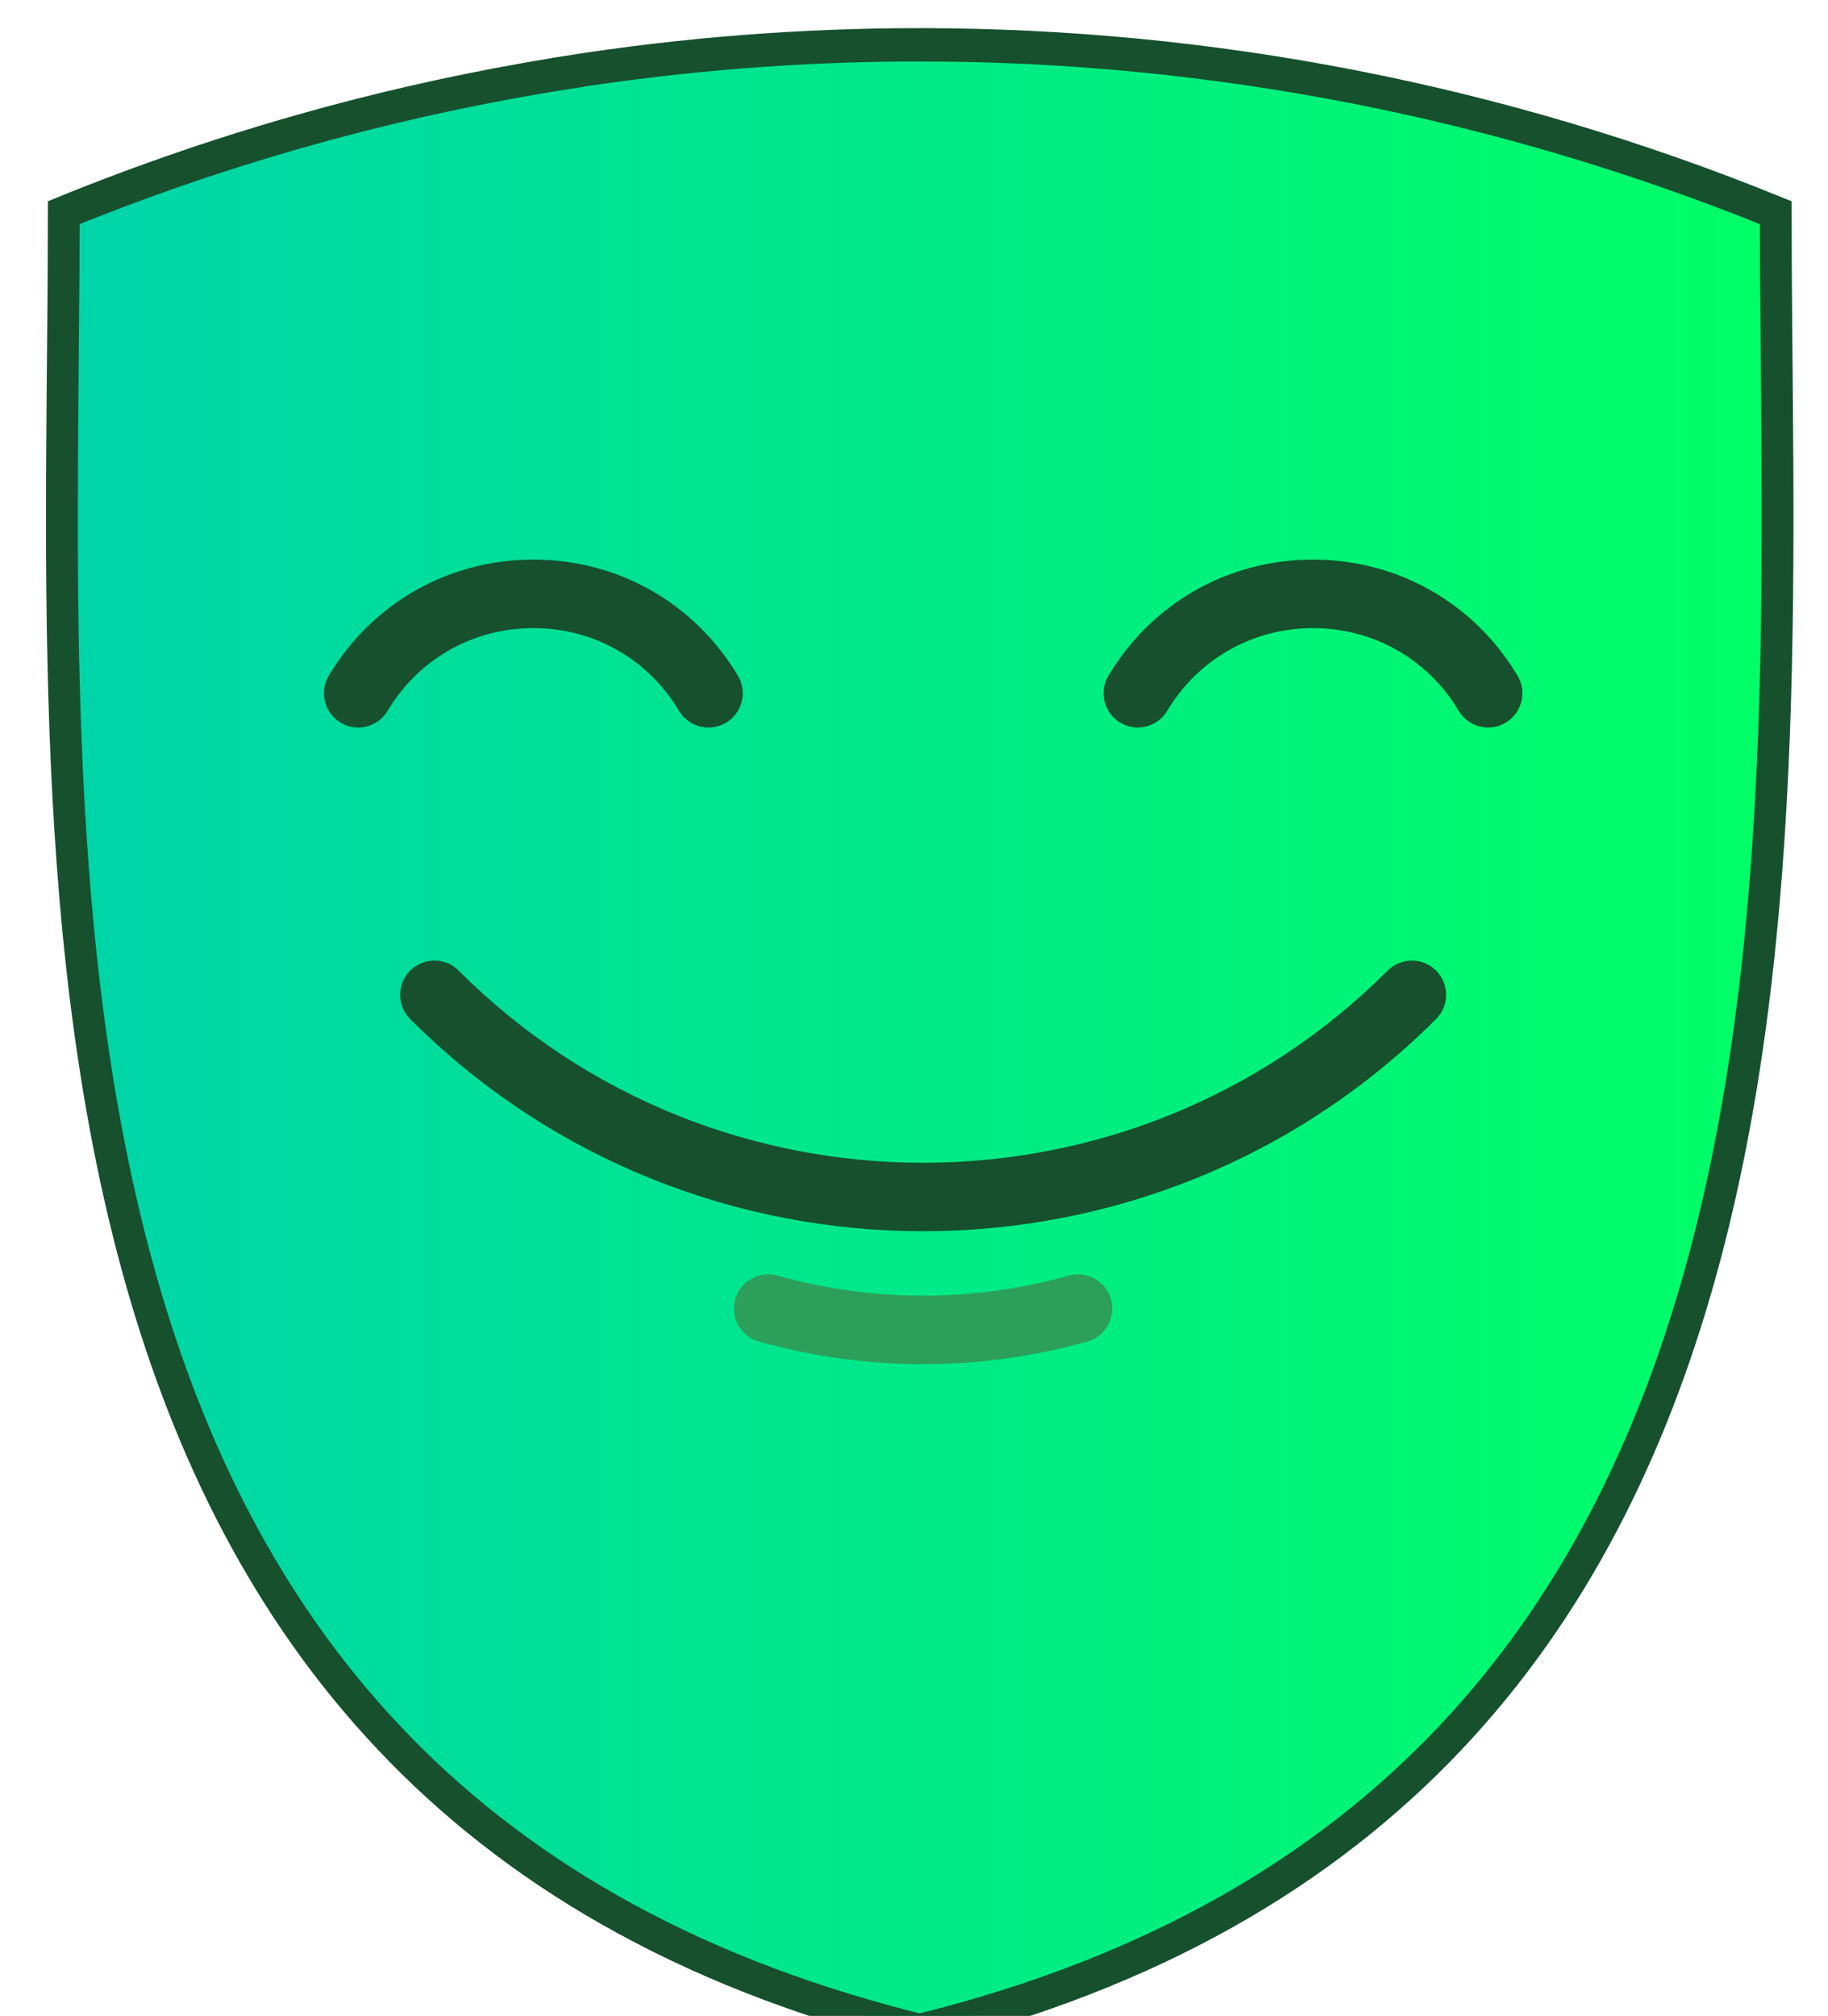 <?xml version="1.0" encoding="UTF-8" standalone="no"?>
<svg
   xmlns:dc="http://purl.org/dc/elements/1.1/"
   xmlns:cc="http://creativecommons.org/ns#"
   xmlns:rdf="http://www.w3.org/1999/02/22-rdf-syntax-ns#"
   xmlns:svg="http://www.w3.org/2000/svg"
   xmlns="http://www.w3.org/2000/svg"
   xmlns:xlink="http://www.w3.org/1999/xlink"
   xmlns:sodipodi="http://sodipodi.sourceforge.net/DTD/sodipodi-0.dtd"
   xmlns:inkscape="http://www.inkscape.org/namespaces/inkscape"
   id="SVGRoot"
   version="1.1"
   viewBox="0 0 12.88 14.199"
   height="113.589"
   width="103.043"
   sodipodi:docname="sniftycon-happy-green.svg"
   inkscape:version="0.92.4 5da689c313, 2019-01-14">
  <sodipodi:namedview
     pagecolor="#ffffff"
     bordercolor="#666666"
     borderopacity="1"
     objecttolerance="10"
     gridtolerance="10"
     guidetolerance="10"
     inkscape:pageopacity="0"
     inkscape:pageshadow="2"
     inkscape:window-width="1920"
     inkscape:window-height="1052"
     id="namedview11"
     showgrid="false"
     inkscape:zoom="2.6074563"
     inkscape:cx="20.430083"
     inkscape:cy="39.970241"
     inkscape:window-x="0"
     inkscape:window-y="0"
     inkscape:window-maximized="1"
     inkscape:current-layer="layer1"
     fit-margin-top="0"
     fit-margin-left="0"
     fit-margin-right="0"
     fit-margin-bottom="0" />
  <defs
     id="defs245">
    <linearGradient
       id="linearGradient1336"
       inkscape:collect="always">
      <stop
         id="stop1332"
         offset="0"
         style="stop-color:#00d4aa;stop-opacity:1" />
      <stop
         id="stop1334"
         offset="1"
         style="stop-color:#00ff66;stop-opacity:1" />
    </linearGradient>
    <linearGradient
       inkscape:collect="always"
       id="linearGradient853">
      <stop
         style="stop-color:#2ca02c;stop-opacity:1"
         offset="0"
         id="stop849" />
      <stop
         style="stop-color:#00d455;stop-opacity:1"
         offset="1"
         id="stop851" />
    </linearGradient>
    <linearGradient
       inkscape:collect="always"
       xlink:href="#linearGradient853"
       id="linearGradient855"
       x1="1.042"
       y1="7.917"
       x2="14.749"
       y2="7.917"
       gradientUnits="userSpaceOnUse" />
    <linearGradient
       inkscape:collect="always"
       xlink:href="#linearGradient1336"
       id="linearGradient1330"
       x1="96.249"
       y1="595.972"
       x2="160.553"
       y2="595.972"
       gradientUnits="userSpaceOnUse" />
  </defs>
  <g
     id="layer1"
     transform="translate(-1.506,-0.925)">
    <g
       id="g5659-5"
       transform="matrix(0.188,0,0,0.197,-16.153,-109.173)"
       clip-path="none"
       style="stroke:#16502d;stroke-opacity:1">
      <g
         id="g6119-6"
         style="stroke:#16502d;stroke-width:1.191;stroke-miterlimit:4;stroke-dasharray:none;stroke-opacity:1">
        <g
           id="g6133-1"
           style="stroke:#16502d;stroke-width:1.191;stroke-miterlimit:4;stroke-dasharray:none;stroke-opacity:1">
          <path
             inkscape:export-filename="/home/shriram/Desktop/path3772-9-0-8.png"
             inkscape:export-ydpi="109.06602"
             inkscape:export-xdpi="109.06602"
             clip-path="none"
             sodipodi:nodetypes="sccccccss"
             inkscape:connector-curvature="0"
             id="path3772-9-0-8-4"
             d="m 128.401,560.474 c -4.415,0 -8.829,0.327 -13.203,0.985 v 0.005 c -6.413,0.962 -12.746,2.632 -18.879,5.012 0,22.696 -3.031,55.938 30.905,64.705 0.387,0.102 0.78,0.196 1.177,0.29 35.182,-8.297 32.083,-42.039 32.083,-64.994 -10.318,-4.003 -21.199,-6.002 -32.083,-6.002 z"
             style="opacity:1;fill:url(#linearGradient1330);fill-opacity:1;stroke:#16502d;stroke-width:1.191;stroke-miterlimit:4;stroke-dasharray:none;stroke-opacity:1" />
        </g>
      </g>
    </g>
    <g
       id="g271"
       transform="matrix(0.211,0,0,0.211,9.77,6.012)"
       style="fill:#16502d">
      <path
         style="fill:#16502d;stroke-width:0.125"
         id="path128"
         d="m -15.507,0.177 c -0.389,0 -0.769,-0.199 -0.983,-0.557 -1.033,-1.729 -2.853,-2.762 -4.867,-2.762 -2.014,0 -3.834,1.032 -4.867,2.762 -0.324,0.542 -1.026,0.719 -1.568,0.395 -0.542,-0.324 -0.719,-1.026 -0.395,-1.568 1.45,-2.427 4.003,-3.876 6.831,-3.876 2.827,0 5.381,1.449 6.831,3.876 0.324,0.542 0.147,1.245 -0.395,1.568 -0.184,0.11 -0.386,0.162 -0.586,0.162 z"
         inkscape:connector-curvature="0" />
      <path
         style="fill:#16502d;stroke-width:0.125"
         id="path130"
         d="m 10.529,0.177 c -0.389,0 -0.769,-0.199 -0.983,-0.557 C 8.513,-2.11 6.693,-3.142 4.679,-3.142 c -2.014,0 -3.834,1.033 -4.867,2.762 -0.324,0.542 -1.026,0.719 -1.568,0.395 -0.542,-0.324 -0.719,-1.026 -0.395,-1.568 1.45,-2.427 4.004,-3.876 6.831,-3.876 2.827,0 5.381,1.449 6.831,3.876 0.324,0.542 0.147,1.244 -0.395,1.568 -0.184,0.11 -0.386,0.162 -0.586,0.162 z"
         inkscape:connector-curvature="0" />
      <path
         style="fill:#16502d;stroke-width:0.125"
         id="path132"
         d="m -8.339,16.992 c -6.205,0 -12.407,-2.361 -17.13,-7.084 -0.447,-0.447 -0.447,-1.171 0,-1.617 0.447,-0.447 1.171,-0.447 1.617,0 8.553,8.554 22.471,8.554 31.025,0 0.447,-0.447 1.171,-0.447 1.617,0 0.447,0.447 0.447,1.171 0,1.617 -4.722,4.722 -10.927,7.084 -17.13,7.084 z"
         inkscape:connector-curvature="0" />
      <path
         id="path134"
         d="m -8.339,21.429 c -1.844,0 -3.688,-0.251 -5.481,-0.754 -0.608,-0.171 -0.963,-0.802 -0.793,-1.41 0.171,-0.608 0.801,-0.963 1.41,-0.792 3.182,0.892 6.546,0.892 9.728,0 0.609,-0.171 1.24,0.184 1.41,0.792 0.171,0.608 -0.184,1.24 -0.792,1.41 -1.793,0.503 -3.638,0.754 -5.481,0.754 z"
         style="fill:#2ca05a;stroke-width:0.125"
         inkscape:connector-curvature="0" />
    </g>
  </g>
</svg>
